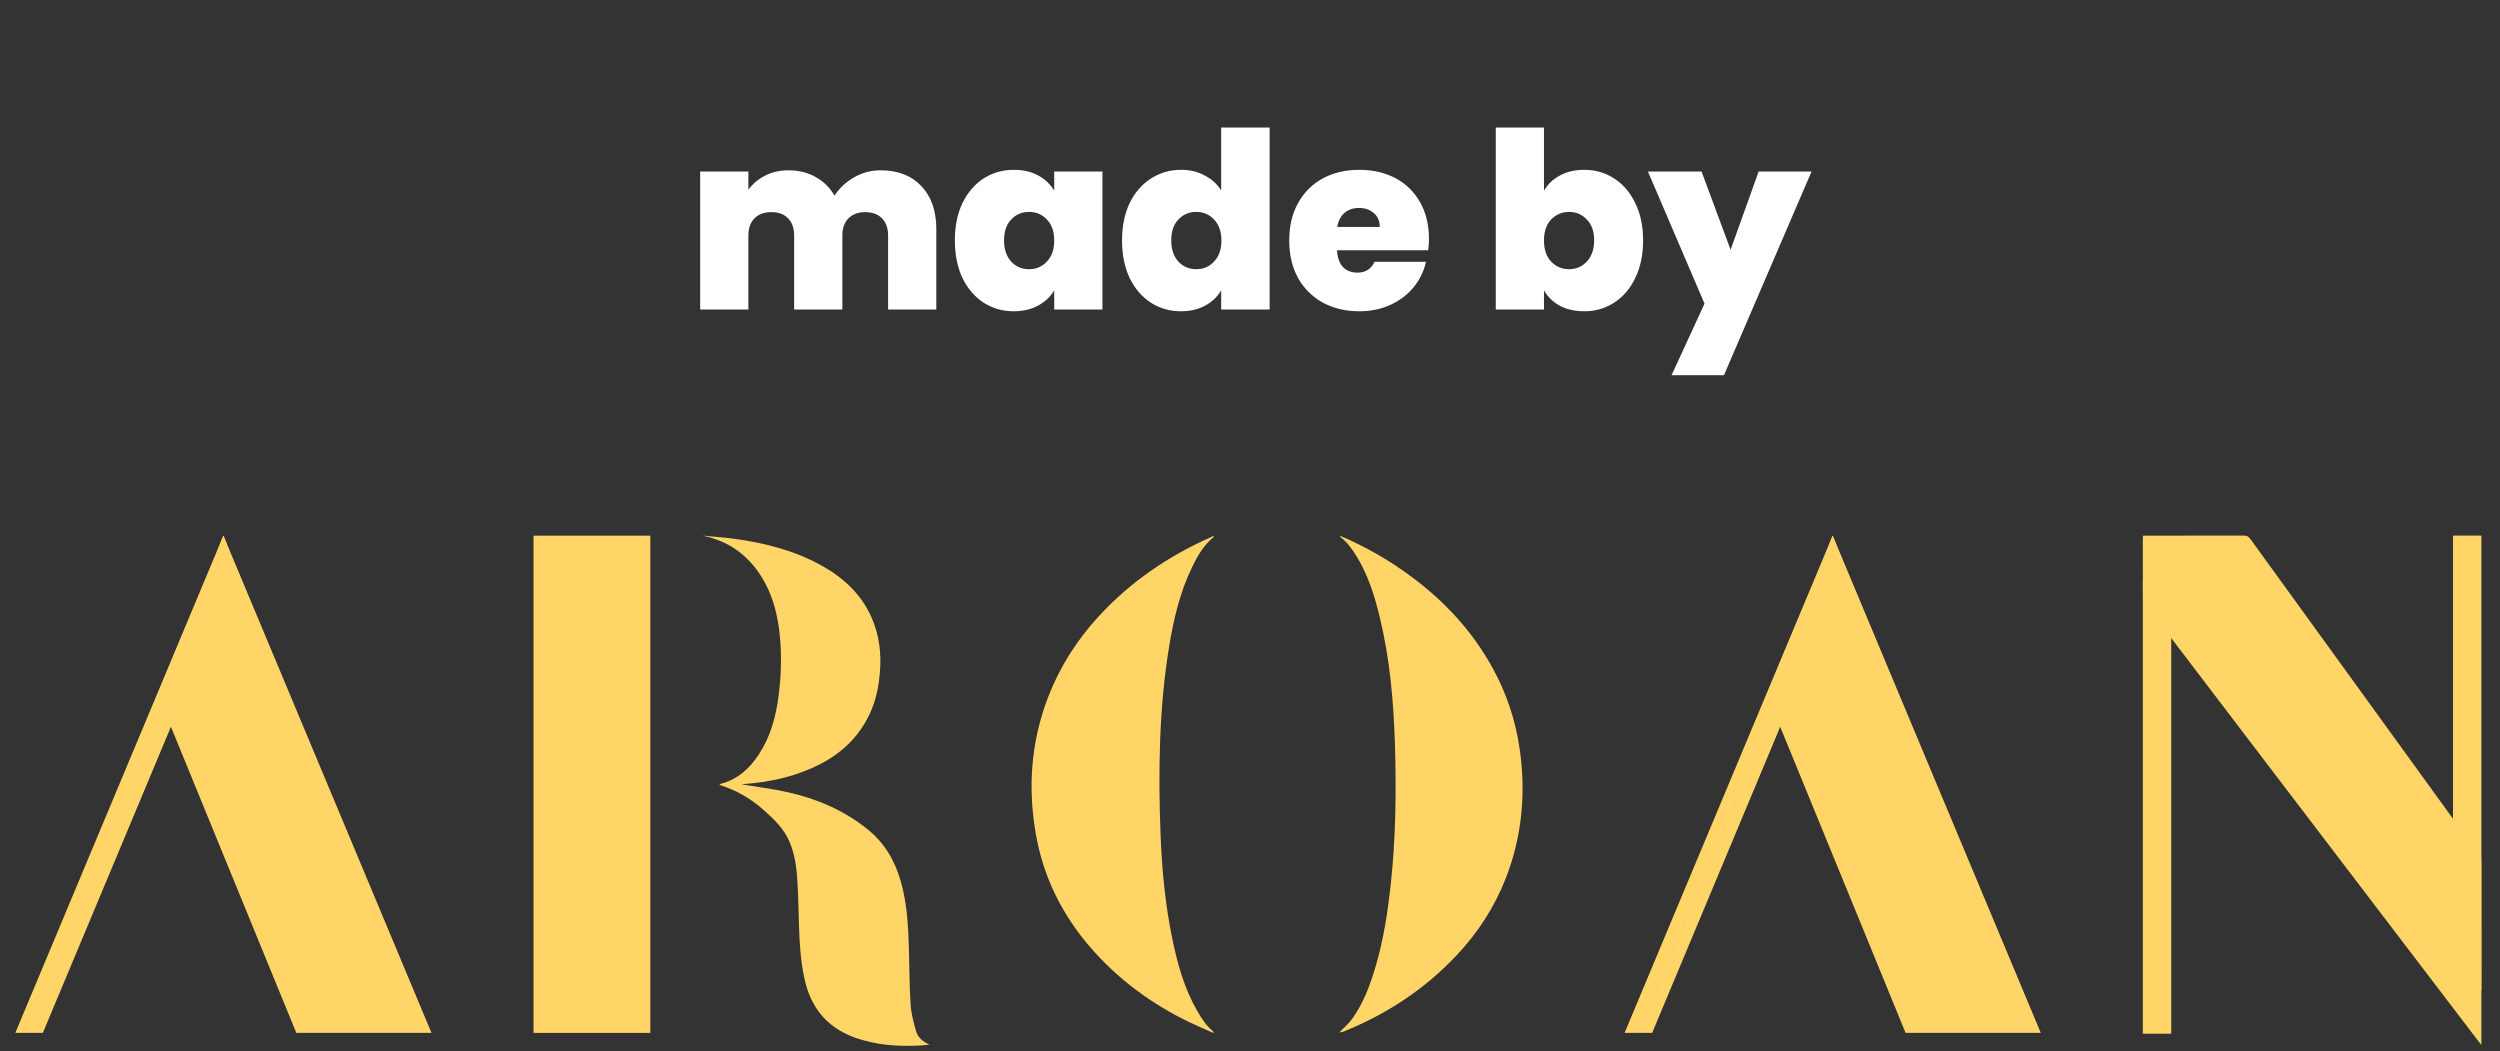 <svg width="88" height="37" viewBox="0 0 88 37" fill="none" xmlns="http://www.w3.org/2000/svg">
<rect x="0" y="0" width="88" height="37" fill="#333333" stroke="none"/>
<path d="M30.993 5.995C31.605 5.995 32.084 6.18 32.43 6.549C32.782 6.919 32.958 7.424 32.958 8.065V10.896H31.261V8.29C31.261 8.03 31.189 7.828 31.045 7.684C30.901 7.539 30.704 7.467 30.456 7.467C30.208 7.467 30.012 7.539 29.867 7.684C29.723 7.828 29.651 8.03 29.651 8.29V10.896H27.954V8.29C27.954 8.03 27.882 7.828 27.737 7.684C27.599 7.539 27.405 7.467 27.157 7.467C26.903 7.467 26.704 7.539 26.56 7.684C26.415 7.828 26.343 8.03 26.343 8.29V10.896H24.646V6.039H26.343V6.679C26.493 6.472 26.687 6.307 26.923 6.186C27.166 6.059 27.443 5.995 27.755 5.995C28.113 5.995 28.43 6.073 28.707 6.229C28.99 6.385 29.212 6.604 29.374 6.887C29.547 6.622 29.775 6.408 30.058 6.246C30.341 6.079 30.652 5.995 30.993 5.995ZM33.611 8.463C33.611 7.961 33.7 7.522 33.879 7.147C34.064 6.772 34.312 6.483 34.624 6.281C34.941 6.079 35.294 5.978 35.68 5.978C36.015 5.978 36.304 6.044 36.546 6.177C36.789 6.31 36.976 6.489 37.109 6.714V6.039H38.806V10.896H37.109V10.221C36.976 10.446 36.786 10.625 36.538 10.758C36.295 10.89 36.009 10.957 35.68 10.957C35.294 10.957 34.941 10.856 34.624 10.654C34.312 10.451 34.064 10.163 33.879 9.788C33.7 9.407 33.611 8.965 33.611 8.463ZM37.109 8.463C37.109 8.151 37.023 7.906 36.849 7.727C36.682 7.548 36.474 7.459 36.226 7.459C35.972 7.459 35.761 7.548 35.594 7.727C35.426 7.9 35.343 8.145 35.343 8.463C35.343 8.775 35.426 9.023 35.594 9.208C35.761 9.387 35.972 9.476 36.226 9.476C36.474 9.476 36.682 9.387 36.849 9.208C37.023 9.029 37.109 8.78 37.109 8.463ZM39.496 8.463C39.496 7.961 39.586 7.522 39.764 7.147C39.949 6.772 40.2 6.483 40.518 6.281C40.835 6.079 41.187 5.978 41.574 5.978C41.886 5.978 42.163 6.044 42.405 6.177C42.654 6.304 42.847 6.48 42.985 6.705V4.489H44.691V10.896H42.985V10.221C42.853 10.446 42.665 10.625 42.423 10.758C42.18 10.89 41.895 10.957 41.566 10.957C41.179 10.957 40.827 10.856 40.509 10.654C40.197 10.451 39.949 10.163 39.764 9.788C39.586 9.407 39.496 8.965 39.496 8.463ZM42.994 8.463C42.994 8.151 42.907 7.906 42.734 7.727C42.567 7.548 42.359 7.459 42.111 7.459C41.857 7.459 41.646 7.548 41.479 7.727C41.312 7.9 41.228 8.145 41.228 8.463C41.228 8.775 41.312 9.023 41.479 9.208C41.646 9.387 41.857 9.476 42.111 9.476C42.359 9.476 42.567 9.387 42.734 9.208C42.907 9.029 42.994 8.78 42.994 8.463ZM50.299 8.411C50.299 8.544 50.291 8.677 50.273 8.809H47.061C47.078 9.075 47.15 9.274 47.277 9.407C47.41 9.534 47.578 9.597 47.779 9.597C48.062 9.597 48.264 9.47 48.386 9.216H50.195C50.12 9.551 49.973 9.851 49.754 10.117C49.54 10.377 49.269 10.581 48.94 10.732C48.611 10.882 48.247 10.957 47.849 10.957C47.37 10.957 46.943 10.856 46.567 10.654C46.198 10.451 45.906 10.163 45.693 9.788C45.485 9.413 45.381 8.971 45.381 8.463C45.381 7.955 45.485 7.516 45.693 7.147C45.901 6.772 46.189 6.483 46.559 6.281C46.934 6.079 47.364 5.978 47.849 5.978C48.328 5.978 48.752 6.076 49.122 6.272C49.491 6.469 49.78 6.751 49.987 7.121C50.195 7.485 50.299 7.915 50.299 8.411ZM48.567 7.987C48.567 7.779 48.498 7.617 48.36 7.502C48.221 7.381 48.048 7.32 47.84 7.32C47.632 7.32 47.462 7.378 47.329 7.493C47.197 7.603 47.11 7.767 47.069 7.987H48.567ZM54.348 6.714C54.481 6.483 54.668 6.304 54.911 6.177C55.153 6.044 55.439 5.978 55.768 5.978C56.155 5.978 56.504 6.079 56.816 6.281C57.133 6.483 57.381 6.772 57.56 7.147C57.745 7.522 57.837 7.961 57.837 8.463C57.837 8.965 57.745 9.407 57.56 9.788C57.381 10.163 57.133 10.451 56.816 10.654C56.504 10.856 56.155 10.957 55.768 10.957C55.439 10.957 55.153 10.893 54.911 10.766C54.668 10.633 54.481 10.451 54.348 10.221V10.896H52.651V4.489H54.348V6.714ZM56.114 8.463C56.114 8.145 56.028 7.9 55.855 7.727C55.687 7.548 55.479 7.459 55.231 7.459C54.983 7.459 54.772 7.548 54.599 7.727C54.432 7.906 54.348 8.151 54.348 8.463C54.348 8.78 54.432 9.029 54.599 9.208C54.772 9.387 54.983 9.476 55.231 9.476C55.479 9.476 55.687 9.387 55.855 9.208C56.028 9.023 56.114 8.775 56.114 8.463ZM63.766 6.039L60.683 13.208H58.839L59.999 10.688L58.008 6.039H59.895L60.917 8.792L61.904 6.039H63.766Z" fill="white"/>
<path d="M15.188 36.356H10.43C10.176 35.738 9.923 35.121 9.67 34.503C8.353 31.291 7.036 28.079 5.723 24.865C5.698 24.804 5.697 24.717 5.719 24.655C6.411 22.771 7.107 20.887 7.802 19.004C7.816 18.965 7.834 18.926 7.864 18.853C10.312 24.703 12.747 30.521 15.188 36.356V36.356Z" fill="#FFD568"/>
<path d="M0.54 36.356H1.033C3.388 30.727 5.737 25.113 8.098 19.471C8.041 19.315 7.983 19.16 7.926 19.004C7.911 18.965 7.894 18.927 7.863 18.853C5.416 24.703 2.981 30.521 0.54 36.356Z" fill="#FFD568"/>
<g clip-path="url(#clip0_962_184)">
<path d="M1.016 36.356H1.509C3.864 30.727 6.214 25.113 8.574 19.471C8.517 19.315 8.46 19.16 8.402 19.004C8.388 18.965 8.37 18.927 8.34 18.853C5.892 24.703 3.458 30.521 1.016 36.356Z" fill="#FFD568"/>
</g>
<path d="M22.891 36.358H18.781V18.856H22.891V36.358Z" fill="#FFD568"/>
<path d="M26.036 27.598C26.61 27.694 27.189 27.764 27.756 27.892C28.77 28.121 29.706 28.525 30.529 29.183C31.145 29.675 31.509 30.311 31.716 31.053C31.921 31.788 31.967 32.544 31.991 33.3C32.012 33.98 32.01 34.66 32.052 35.339C32.071 35.655 32.153 35.972 32.239 36.279C32.303 36.511 32.475 36.671 32.718 36.767C32.635 36.777 32.552 36.792 32.469 36.797C31.639 36.846 30.823 36.799 30.032 36.5C29.071 36.136 28.53 35.431 28.317 34.451C28.186 33.851 28.146 33.241 28.126 32.629C28.108 32.099 28.101 31.568 28.07 31.039C28.042 30.564 27.983 30.089 27.797 29.645C27.6 29.171 27.237 28.826 26.861 28.495C26.413 28.1 25.906 27.809 25.322 27.629C25.341 27.613 25.351 27.596 25.364 27.593C25.964 27.436 26.39 27.05 26.718 26.545C27.128 25.917 27.317 25.21 27.409 24.475C27.508 23.69 27.525 22.903 27.419 22.116C27.331 21.473 27.153 20.856 26.805 20.302C26.319 19.526 25.63 19.034 24.721 18.853C25.109 18.891 25.5 18.916 25.886 18.97C26.943 19.119 27.967 19.38 28.909 19.901C29.681 20.329 30.307 20.903 30.674 21.724C30.95 22.343 31.028 22.994 30.973 23.664C30.937 24.099 30.86 24.526 30.697 24.934C30.343 25.815 29.724 26.453 28.89 26.887C28.061 27.317 27.169 27.524 26.242 27.593C26.172 27.598 26.101 27.609 26.03 27.617C26.032 27.61 26.035 27.604 26.037 27.598H26.036Z" fill="#FFD568"/>
<path d="M42.728 18.855C42.72 18.876 42.719 18.904 42.705 18.916C42.369 19.195 42.154 19.563 41.969 19.947C41.54 20.83 41.315 21.774 41.157 22.736C40.797 24.931 40.767 27.143 40.851 29.359C40.897 30.592 41.014 31.819 41.262 33.029C41.444 33.921 41.686 34.793 42.145 35.59C42.295 35.85 42.457 36.101 42.693 36.295C42.711 36.311 42.716 36.342 42.727 36.366L42.728 36.367C42.451 36.243 42.17 36.127 41.897 35.996C40.544 35.347 39.357 34.476 38.375 33.34C37.395 32.206 36.743 30.902 36.474 29.427C36.17 27.763 36.283 26.125 36.895 24.535C37.301 23.481 37.897 22.546 38.658 21.713C39.78 20.487 41.123 19.571 42.64 18.901C42.671 18.888 42.7 18.869 42.731 18.853L42.73 18.855L42.728 18.855Z" fill="#FFD568"/>
<path d="M47.162 18.856C48.045 19.23 48.873 19.704 49.645 20.273C50.848 21.157 51.841 22.23 52.557 23.545C53.033 24.418 53.343 25.35 53.488 26.334C53.718 27.894 53.582 29.419 53.012 30.893C52.614 31.922 52.022 32.832 51.266 33.634C50.147 34.822 48.812 35.697 47.301 36.308C47.252 36.328 47.195 36.331 47.142 36.342L47.139 36.345C47.291 36.187 47.466 36.045 47.593 35.869C48.001 35.302 48.236 34.653 48.431 33.988C48.703 33.061 48.847 32.11 48.952 31.151C49.134 29.495 49.153 27.833 49.101 26.17C49.054 24.694 48.925 23.224 48.581 21.783C48.401 21.021 48.172 20.275 47.762 19.598C47.607 19.341 47.432 19.098 47.193 18.909C47.179 18.898 47.174 18.877 47.164 18.861L47.162 18.858V18.856Z" fill="#FFD568"/>
<path d="M42.73 18.853C42.733 18.856 42.735 18.861 42.739 18.862C42.741 18.862 42.745 18.858 42.748 18.857C42.742 18.857 42.735 18.856 42.728 18.856L42.73 18.853H42.73Z" fill="#FFD568"/>
<path d="M42.727 36.365C42.735 36.364 42.743 36.362 42.752 36.36C42.744 36.362 42.736 36.364 42.728 36.367L42.727 36.366V36.365Z" fill="#FFD568"/>
<path d="M47.166 18.86L47.155 18.862C47.155 18.862 47.163 18.857 47.163 18.856L47.166 18.859V18.86Z" fill="#FFD568"/>
<path d="M47.142 36.341C47.142 36.344 47.142 36.349 47.142 36.352C47.141 36.35 47.14 36.347 47.139 36.345L47.142 36.341Z" fill="#FFD568"/>
<path d="M71.835 36.356H67.076C66.823 35.738 66.57 35.121 66.317 34.503C65 31.291 63.682 28.079 62.369 24.865C62.344 24.804 62.343 24.717 62.366 24.655C63.057 22.771 63.753 20.887 64.448 19.004C64.463 18.965 64.481 18.926 64.511 18.853C66.958 24.703 69.393 30.521 71.835 36.356V36.356Z" fill="#FFD568"/>
<path d="M57.186 36.356H57.679C60.034 30.727 62.384 25.113 64.744 19.471C64.687 19.315 64.63 19.16 64.572 19.004C64.558 18.965 64.54 18.927 64.51 18.853C62.062 24.703 59.628 30.521 57.186 36.356Z" fill="#FFD568"/>
<g clip-path="url(#clip1_962_184)">
<path d="M57.663 36.357H58.156C60.511 30.727 62.86 25.113 65.221 19.471C65.164 19.316 65.106 19.16 65.049 19.005C65.034 18.965 65.017 18.927 64.986 18.853C62.539 24.703 60.104 30.522 57.663 36.357Z" fill="#FFD568"/>
</g>
<path d="M75.437 18.855C75.566 18.855 75.679 18.855 75.792 18.855C76.857 18.855 77.923 18.857 78.989 18.853C79.092 18.853 79.152 18.888 79.211 18.969C81.894 22.675 84.58 26.381 87.263 30.088C87.305 30.146 87.341 30.225 87.342 30.294C87.346 32.42 87.345 34.545 87.345 36.671V36.781C87.292 36.715 87.26 36.677 87.23 36.638C84.898 33.578 82.565 30.518 80.233 27.458C78.656 25.389 77.08 23.321 75.506 21.25C75.468 21.199 75.431 21.131 75.431 21.07C75.426 20.363 75.428 19.656 75.428 18.949C75.428 18.923 75.433 18.897 75.437 18.854V18.855Z" fill="#FFD568"/>
<rect x="75.428" y="20.384" width="1" height="16.003" fill="#FFD568"/>
<rect x="86.345" y="18.853" width="1" height="16.003" fill="#FFD568"/>
<defs>
<clipPath id="clip0_962_184">
<rect width="7.565" height="14.889" fill="white" transform="translate(1.008 21.478)"/>
</clipPath>
<clipPath id="clip1_962_184">
<rect width="7.565" height="14.889" fill="white" transform="translate(57.654 21.478)"/>
</clipPath>
</defs>
</svg>
